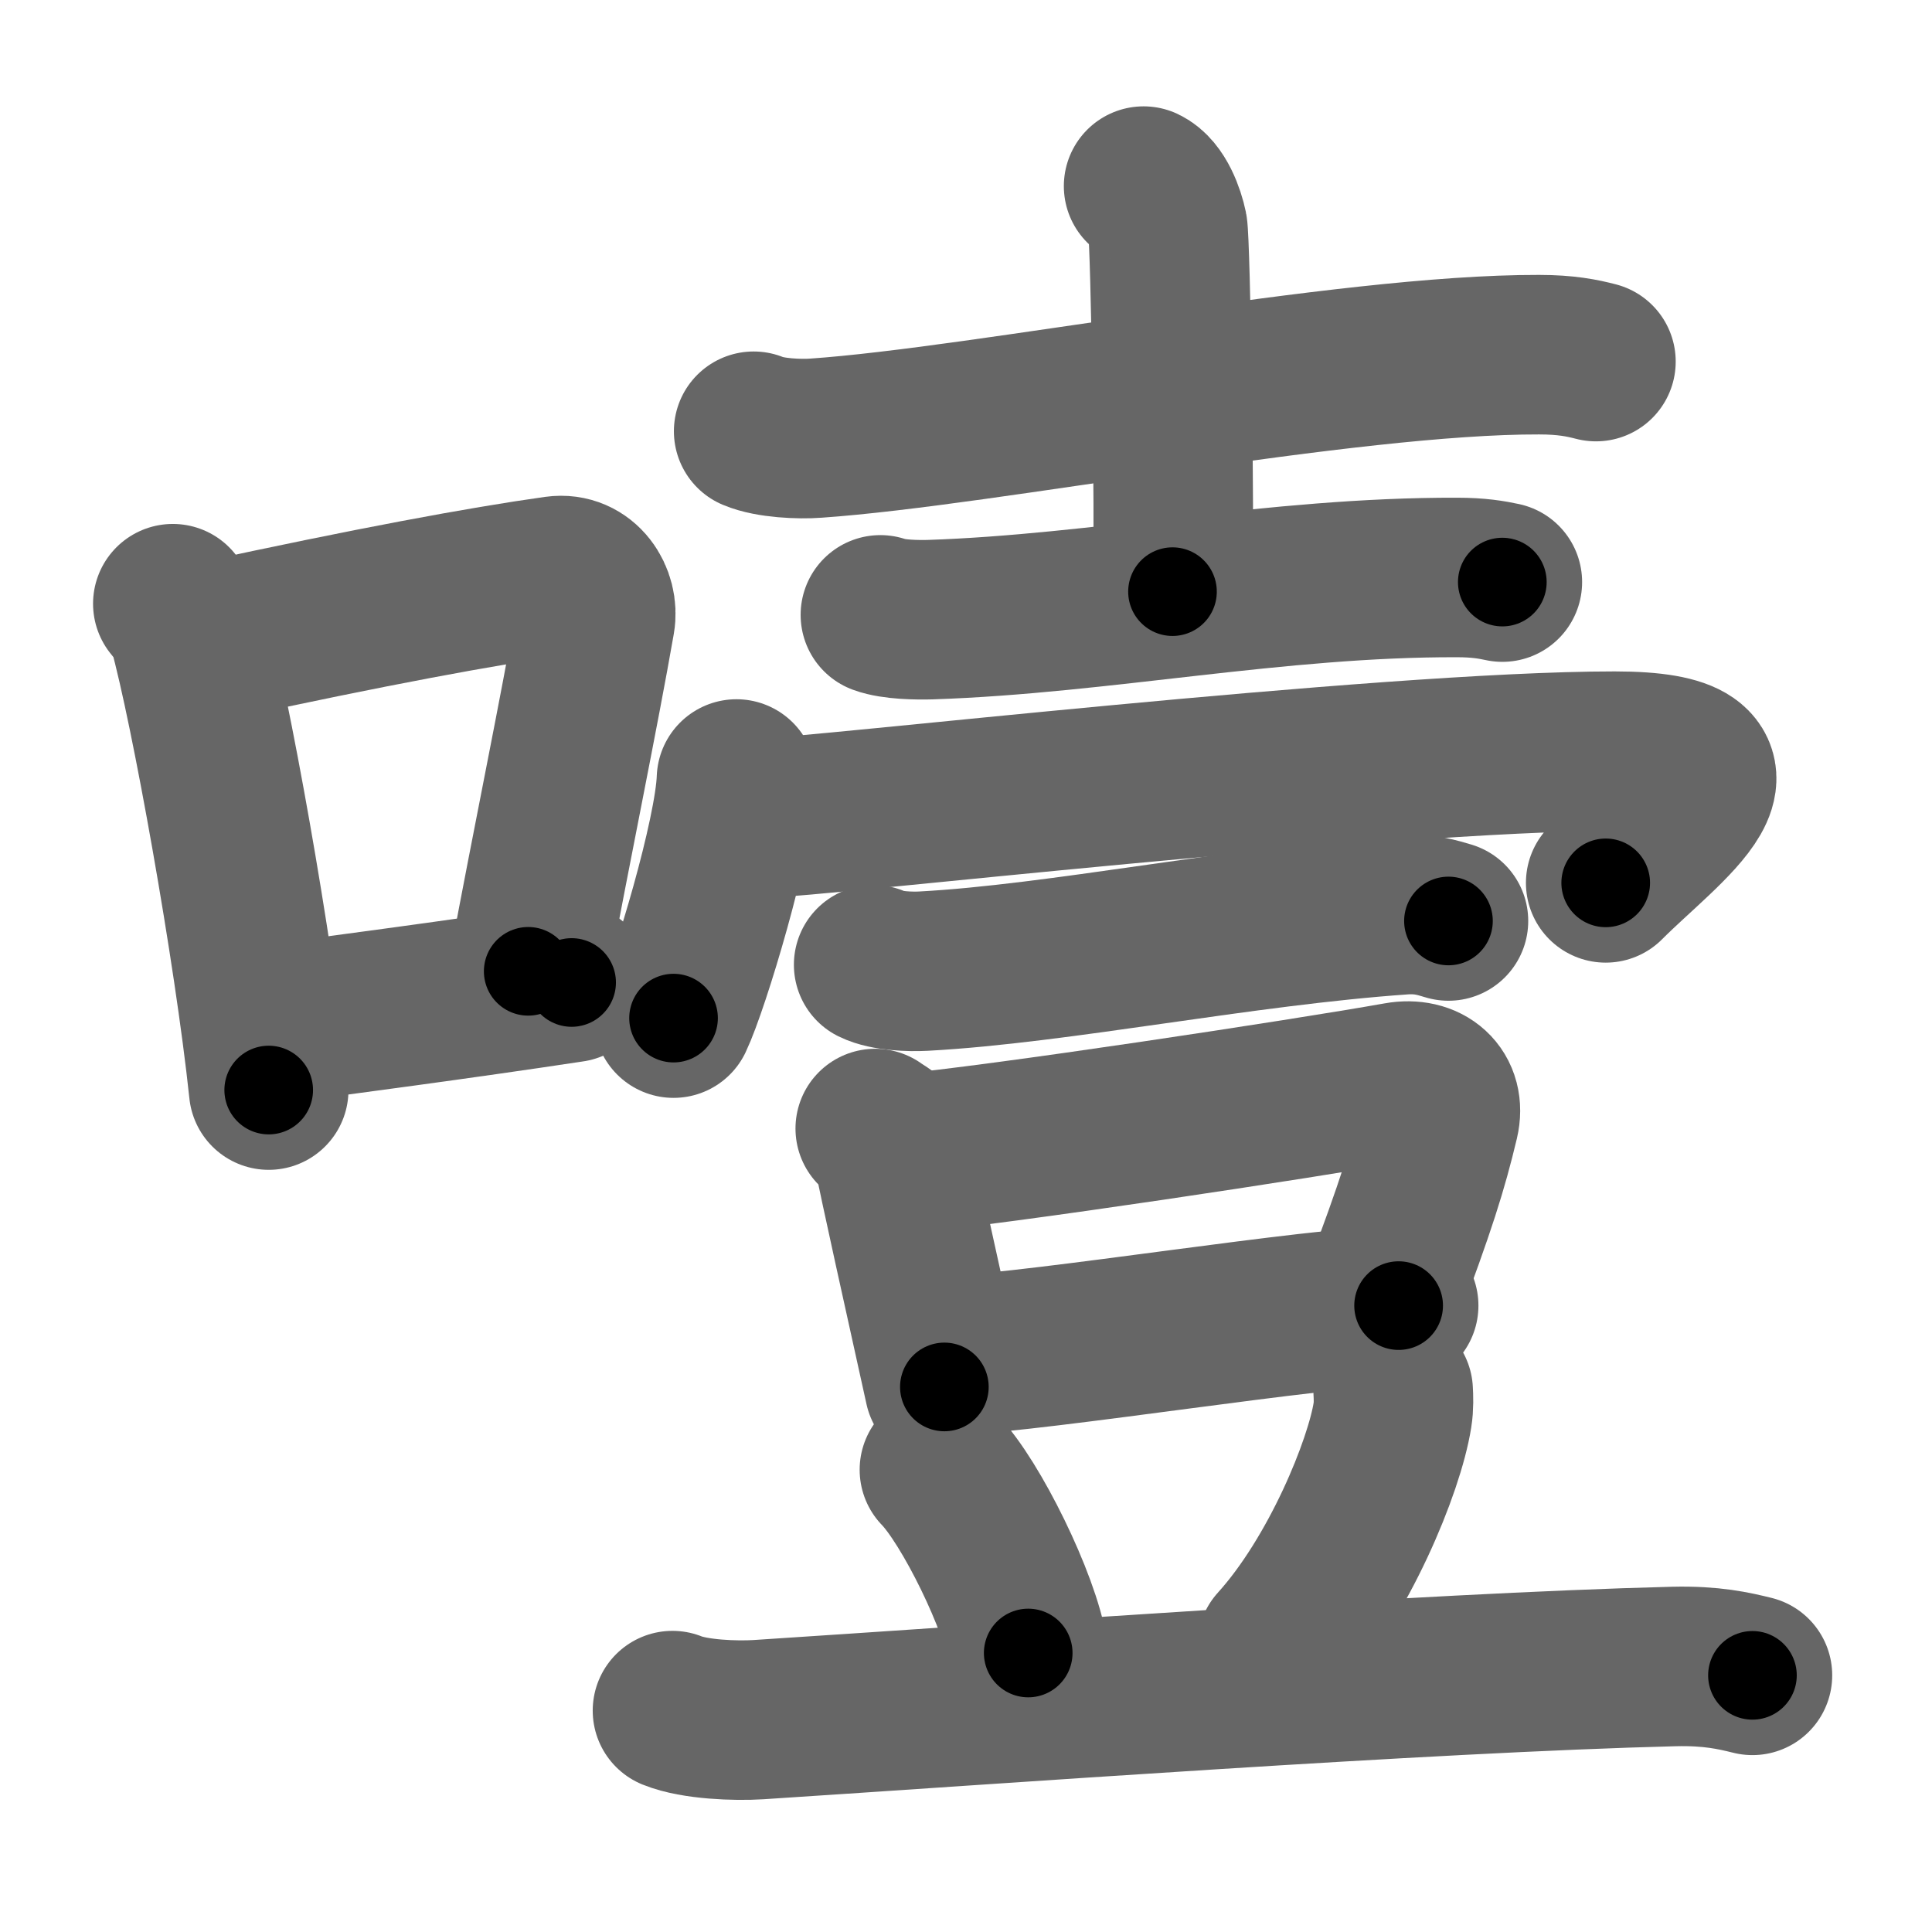 <svg xmlns="http://www.w3.org/2000/svg" width="109" height="109" viewBox="0 0 109 109" id="564e"><g fill="none" stroke="#666" stroke-width="9" stroke-linecap="round" stroke-linejoin="round"><g><g><path d="M9.75,34.06c0.35,0.45,0.72,0.82,0.87,1.38c1.23,4.42,3.7,18.12,4.54,26.06" /><path d="M11.96,36.18c8.94-1.94,15.27-3.11,19.41-3.69c1.52-0.21,2.43,1.26,2.21,2.51c-0.9,5.17-2.45,12.65-3.78,19.8" /><path d="M14.82,57.86c4.87-0.66,10.75-1.42,17.43-2.43" /></g><g><g><path d="M42.52,24.33c0.92,0.39,2.6,0.46,3.51,0.39c9.53-0.66,29.91-4.74,40.8-4.71c1.53,0,2.44,0.19,3.21,0.39" /><path d="M64.52,10.5c0.76,0.36,1.21,1.63,1.36,2.36c0.15,0.73,0.42,15.98,0.27,20.52" /><path d="M49.67,34.69c0.73,0.27,2.07,0.29,2.8,0.27c9.65-0.32,19.55-2.41,29.73-2.38c1.22,0,1.95,0.13,2.56,0.26" /></g><g><g><path d="M41.55,43.95c-0.11,3.2-2.64,11.58-3.55,13.49" /><path d="M43.07,46.15c2.6,0,34.96-3.77,48.03-3.77c8.89,0,2.81,4.1-0.51,7.43" /></g><g><g><path d="M49.29,54.43c0.73,0.36,2.07,0.4,2.81,0.36c7.63-0.41,17.9-2.54,27.05-3.18c1.22-0.08,1.96,0.17,2.57,0.35" /></g><g><g><path d="M49.38,63.67c0.37,0.27,0.84,0.47,0.91,0.83c0.5,2.57,1.87,8.65,2.99,13.75" /><path d="M50.8,65.11C56.4,64.6,73.5,62,78.9,61.04c1.56-0.28,2.65,0.67,2.3,2.16c-0.64,2.68-1.3,4.8-3.23,9.92" /><path d="M53.58,76.49c5.54-0.27,20.63-2.76,25.33-2.83" /></g><path d="M53,82.92c1.77,1.82,4.57,7.5,5.01,10.34" /><path d="M78.6,78.47c0.02,0.34,0.04,0.88-0.04,1.36c-0.45,2.87-3.01,9.18-6.51,13.04" /><path d="M37.94,96.51c1.26,0.51,3.58,0.59,4.84,0.51c13.15-0.85,37.69-2.65,51.67-3c2.11-0.05,3.37,0.24,4.42,0.5" /></g></g></g></g></g></g><g fill="none" stroke="#000" stroke-width="5" stroke-linecap="round" stroke-linejoin="round"><g><g><path d="M9.75,34.06c0.35,0.45,0.72,0.82,0.87,1.38c1.23,4.42,3.7,18.12,4.54,26.06" stroke-dasharray="28.11" stroke-dashoffset="28.11"><animate id="0" attributeName="stroke-dashoffset" values="28.11;0" dur="0.28s" fill="freeze" begin="0s;564e.click" /></path><path d="M11.96,36.18c8.94-1.94,15.27-3.11,19.41-3.69c1.52-0.21,2.43,1.26,2.21,2.51c-0.9,5.17-2.45,12.65-3.78,19.8" stroke-dasharray="43.82" stroke-dashoffset="43.82"><animate attributeName="stroke-dashoffset" values="43.82" fill="freeze" begin="564e.click" /><animate id="1" attributeName="stroke-dashoffset" values="43.82;0" dur="0.44s" fill="freeze" begin="0.end" /></path><path d="M14.82,57.86c4.87-0.66,10.75-1.42,17.43-2.43" stroke-dasharray="17.6" stroke-dashoffset="17.6"><animate attributeName="stroke-dashoffset" values="17.6" fill="freeze" begin="564e.click" /><animate id="2" attributeName="stroke-dashoffset" values="17.6;0" dur="0.18s" fill="freeze" begin="1.end" /></path></g><g><g><path d="M42.52,24.33c0.92,0.39,2.6,0.46,3.51,0.39c9.53-0.66,29.91-4.74,40.8-4.71c1.53,0,2.44,0.19,3.21,0.39" stroke-dasharray="47.9" stroke-dashoffset="47.9"><animate attributeName="stroke-dashoffset" values="47.9" fill="freeze" begin="564e.click" /><animate id="3" attributeName="stroke-dashoffset" values="47.9;0" dur="0.48s" fill="freeze" begin="2.end" /></path><path d="M64.52,10.5c0.76,0.36,1.21,1.63,1.36,2.36c0.15,0.73,0.42,15.98,0.27,20.52" stroke-dasharray="23.33" stroke-dashoffset="23.33"><animate attributeName="stroke-dashoffset" values="23.33" fill="freeze" begin="564e.click" /><animate id="4" attributeName="stroke-dashoffset" values="23.33;0" dur="0.23s" fill="freeze" begin="3.end" /></path><path d="M49.67,34.69c0.73,0.27,2.07,0.29,2.8,0.27c9.65-0.32,19.55-2.41,29.73-2.38c1.22,0,1.95,0.13,2.56,0.26" stroke-dasharray="35.24" stroke-dashoffset="35.24"><animate attributeName="stroke-dashoffset" values="35.24" fill="freeze" begin="564e.click" /><animate id="5" attributeName="stroke-dashoffset" values="35.24;0" dur="0.35s" fill="freeze" begin="4.end" /></path></g><g><g><path d="M41.55,43.95c-0.11,3.2-2.64,11.58-3.55,13.49" stroke-dasharray="13.99" stroke-dashoffset="13.99"><animate attributeName="stroke-dashoffset" values="13.99" fill="freeze" begin="564e.click" /><animate id="6" attributeName="stroke-dashoffset" values="13.99;0" dur="0.14s" fill="freeze" begin="5.end" /></path><path d="M43.07,46.15c2.6,0,34.96-3.77,48.03-3.77c8.89,0,2.81,4.1-0.51,7.43" stroke-dasharray="61.38" stroke-dashoffset="61.38"><animate attributeName="stroke-dashoffset" values="61.38" fill="freeze" begin="564e.click" /><animate id="7" attributeName="stroke-dashoffset" values="61.38;0" dur="0.46s" fill="freeze" begin="6.end" /></path></g><g><g><path d="M49.29,54.43c0.73,0.36,2.07,0.4,2.81,0.36c7.63-0.41,17.9-2.54,27.05-3.18c1.22-0.08,1.96,0.17,2.57,0.35" stroke-dasharray="32.71" stroke-dashoffset="32.71"><animate attributeName="stroke-dashoffset" values="32.71" fill="freeze" begin="564e.click" /><animate id="8" attributeName="stroke-dashoffset" values="32.71;0" dur="0.33s" fill="freeze" begin="7.end" /></path></g><g><g><path d="M49.38,63.67c0.37,0.27,0.84,0.47,0.91,0.83c0.5,2.57,1.87,8.65,2.99,13.75" stroke-dasharray="15.33" stroke-dashoffset="15.33"><animate attributeName="stroke-dashoffset" values="15.33" fill="freeze" begin="564e.click" /><animate id="9" attributeName="stroke-dashoffset" values="15.33;0" dur="0.15s" fill="freeze" begin="8.end" /></path><path d="M50.8,65.11C56.4,64.6,73.5,62,78.9,61.04c1.56-0.28,2.65,0.67,2.3,2.16c-0.64,2.68-1.3,4.8-3.23,9.92" stroke-dasharray="42.71" stroke-dashoffset="42.71"><animate attributeName="stroke-dashoffset" values="42.71" fill="freeze" begin="564e.click" /><animate id="10" attributeName="stroke-dashoffset" values="42.71;0" dur="0.43s" fill="freeze" begin="9.end" /></path><path d="M53.58,76.49c5.54-0.27,20.63-2.76,25.33-2.83" stroke-dasharray="25.49" stroke-dashoffset="25.49"><animate attributeName="stroke-dashoffset" values="25.49" fill="freeze" begin="564e.click" /><animate id="11" attributeName="stroke-dashoffset" values="25.49;0" dur="0.25s" fill="freeze" begin="10.end" /></path></g><path d="M53,82.92c1.77,1.82,4.57,7.5,5.01,10.34" stroke-dasharray="11.59" stroke-dashoffset="11.59"><animate attributeName="stroke-dashoffset" values="11.59" fill="freeze" begin="564e.click" /><animate id="12" attributeName="stroke-dashoffset" values="11.59;0" dur="0.12s" fill="freeze" begin="11.end" /></path><path d="M78.6,78.47c0.02,0.34,0.04,0.88-0.04,1.36c-0.45,2.87-3.01,9.18-6.51,13.04" stroke-dasharray="16.09" stroke-dashoffset="16.09"><animate attributeName="stroke-dashoffset" values="16.09" fill="freeze" begin="564e.click" /><animate id="13" attributeName="stroke-dashoffset" values="16.09;0" dur="0.16s" fill="freeze" begin="12.end" /></path><path d="M37.94,96.51c1.26,0.51,3.58,0.59,4.84,0.51c13.15-0.85,37.69-2.65,51.67-3c2.11-0.05,3.37,0.24,4.42,0.5" stroke-dasharray="61.12" stroke-dashoffset="61.12"><animate attributeName="stroke-dashoffset" values="61.12" fill="freeze" begin="564e.click" /><animate id="14" attributeName="stroke-dashoffset" values="61.12;0" dur="0.46s" fill="freeze" begin="13.end" /></path></g></g></g></g></g></g></svg>